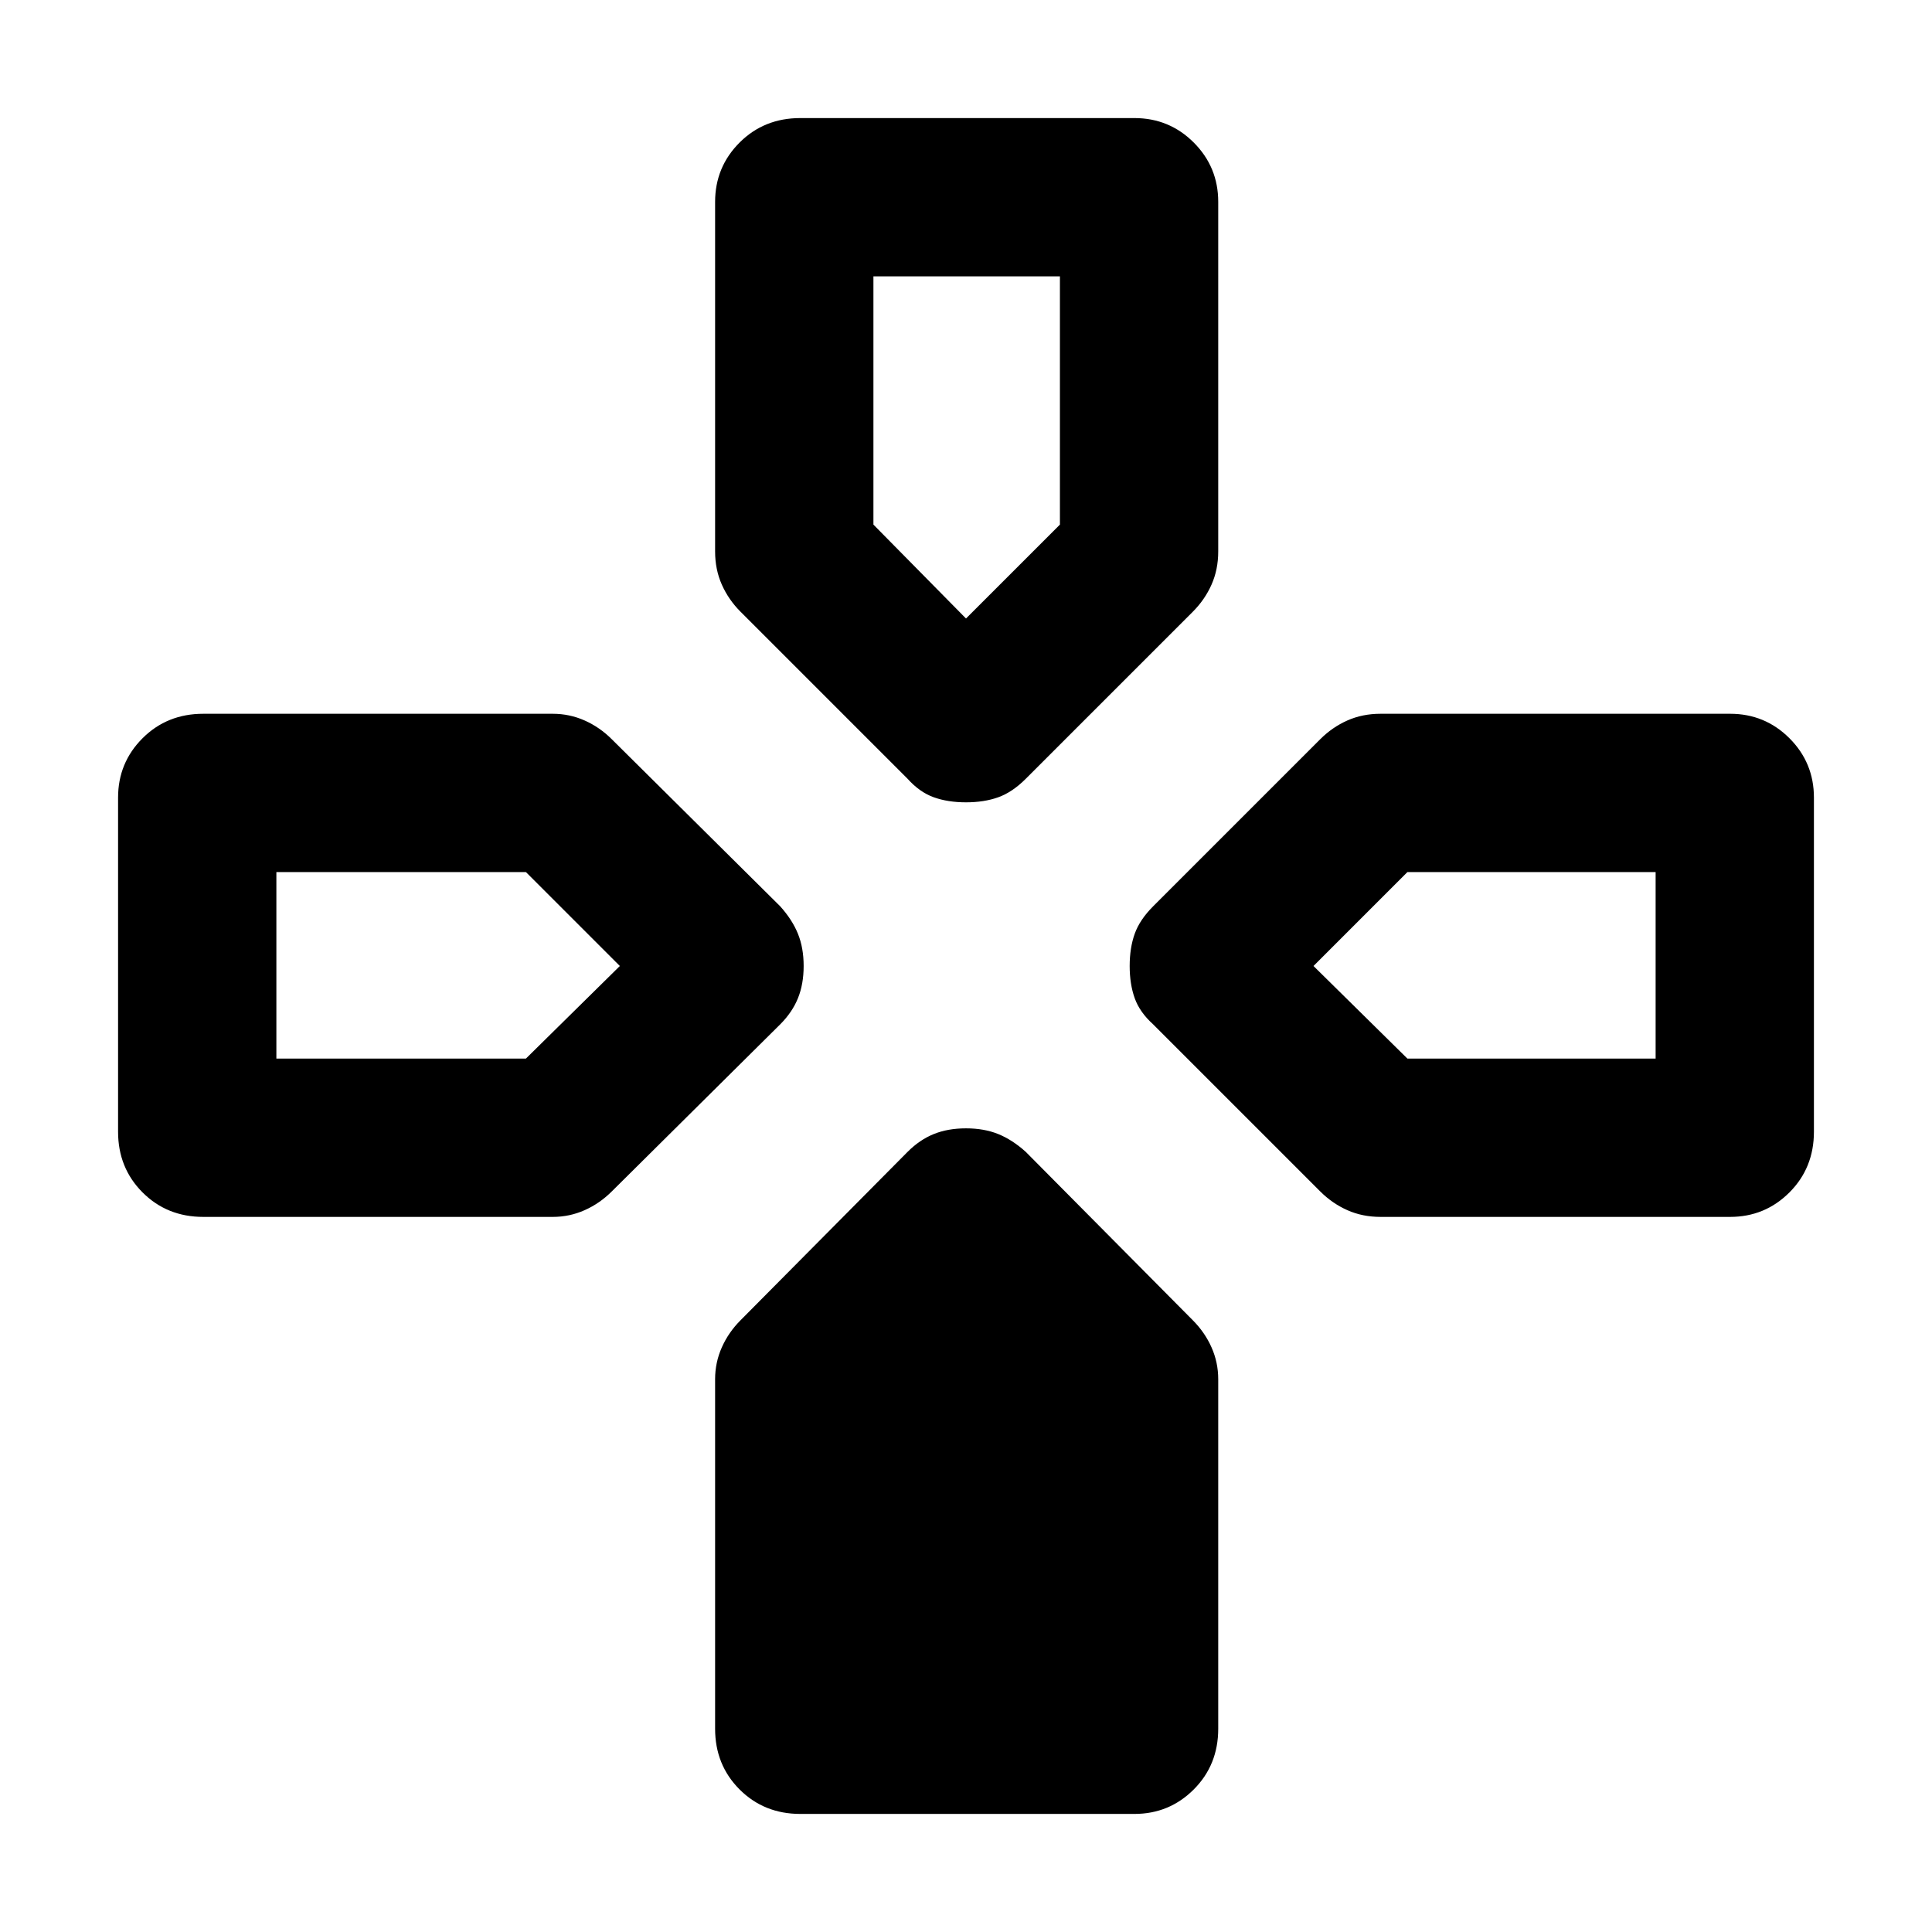 <svg xmlns="http://www.w3.org/2000/svg" height="40" viewBox="0 -960 960 960" width="40"><path d="m451-573-83-83q-6-6-9.33-13.5-3.34-7.5-3.34-16.5v-173.67q0-17.33 12.17-29.5 12.17-12.16 30.17-12.16h166q17.33 0 29.5 12.16 12.16 12.17 12.16 29.5V-686q0 9-3.33 16.5t-9.33 13.5l-83 83q-6.67 6.67-13.67 9.17t-16 2.5q-9 0-16-2.5T451-573Zm122 122q-6.67-6-9.17-13t-2.5-16q0-9 2.5-16t9.17-13.67l83-83q6-6 13.5-9.33t16.5-3.33h173.67q17.33 0 29.5 12.16 12.16 12.17 12.16 29.5v166q0 18-12.16 30.17-12.17 12.17-29.5 12.17H686q-9 0-16.5-3.34Q662-362 656-368l-83-83ZM58.67-397.67v-166q0-17.33 12.16-29.5Q83-605.33 101-605.33h173.67q8.33 0 15.83 3.33t13.5 9.33l83.67 83q6 6.67 8.83 13.67t2.83 16q0 9-2.83 16t-8.83 13L304-368q-6 6-13.5 9.33-7.5 3.34-15.83 3.34H101q-18 0-30.17-12.17-12.16-12.17-12.16-30.17ZM355.33-101v-173.67q0-8.33 3.34-15.83Q362-298 368-304l83-83.67q6-6 13-8.83t16-2.83q9 0 16 2.83t13.67 8.83l83 83.67q6 6 9.33 13.5t3.33 15.83V-101q0 18-12.16 30.17-12.17 12.16-29.5 12.16h-166q-18 0-30.17-12.16Q355.33-83 355.33-101ZM480-652.67l46.67-46.66v-123.34H434v123.34l46 46.66ZM137.33-434h124L308-480l-46.67-46.67h-124V-434Zm562 0h123.34v-92.67H699.33L652.67-480l46.66 46Z"/></svg>